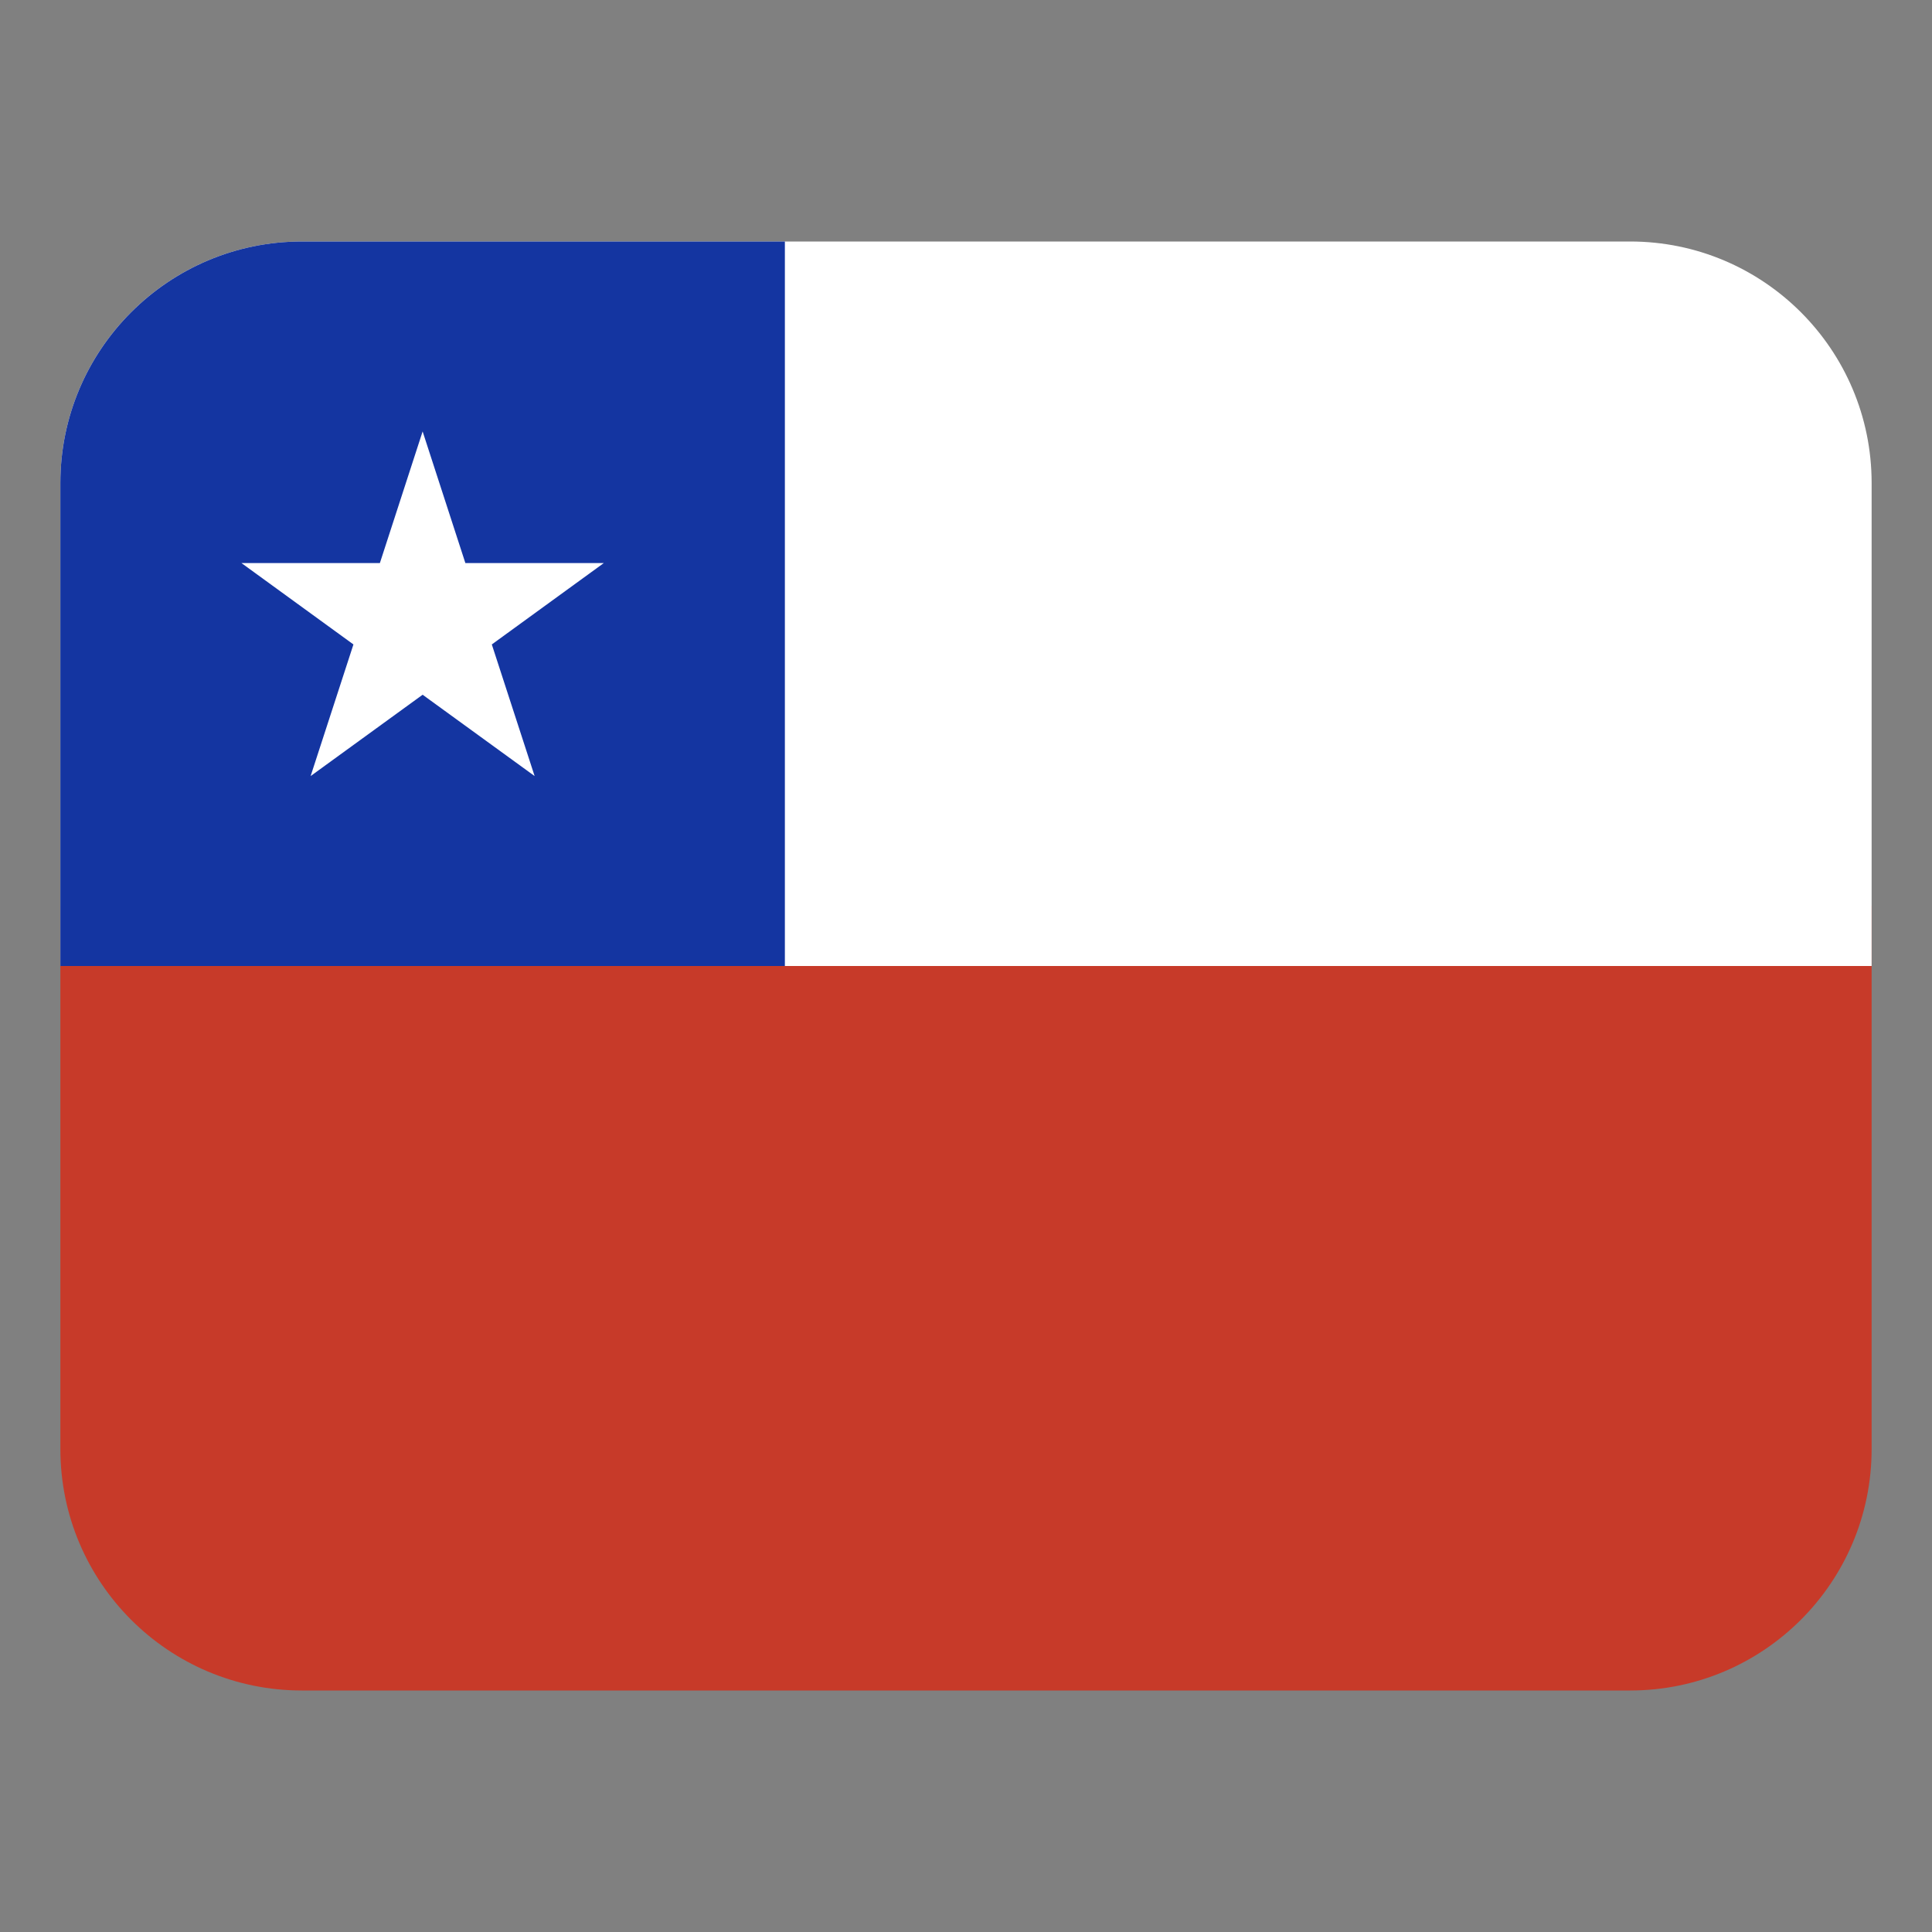 <svg width="32" height="32" viewBox="0 0 32 32" fill="none" xmlns="http://www.w3.org/2000/svg"><rect x="0" y="0" width="32" height="32" fill="#808080" stroke="none"/><path d="M1 24C1 26.209 2.791 28 5 28H27C29.209 28 31 26.209 31 24V15H1V24Z" fill="#c73a29"/><path d="M27 4H5C2.791 4 1 5.791 1 8V16H31V8C31 5.791 29.209 4 27 4Z" fill="#fff"/><path d="M5 4H13V16H1V8C1 5.792 2.792 4 5 4Z" fill="#1435a1"/><path d="M8.146 10.674L10.001 9.326H7.708L7 7.146L6.292 9.326H3.999L5.854 10.674L5.145 12.854L7 11.507L8.855 12.854L8.146 10.674Z" fill="#fff"/></svg>